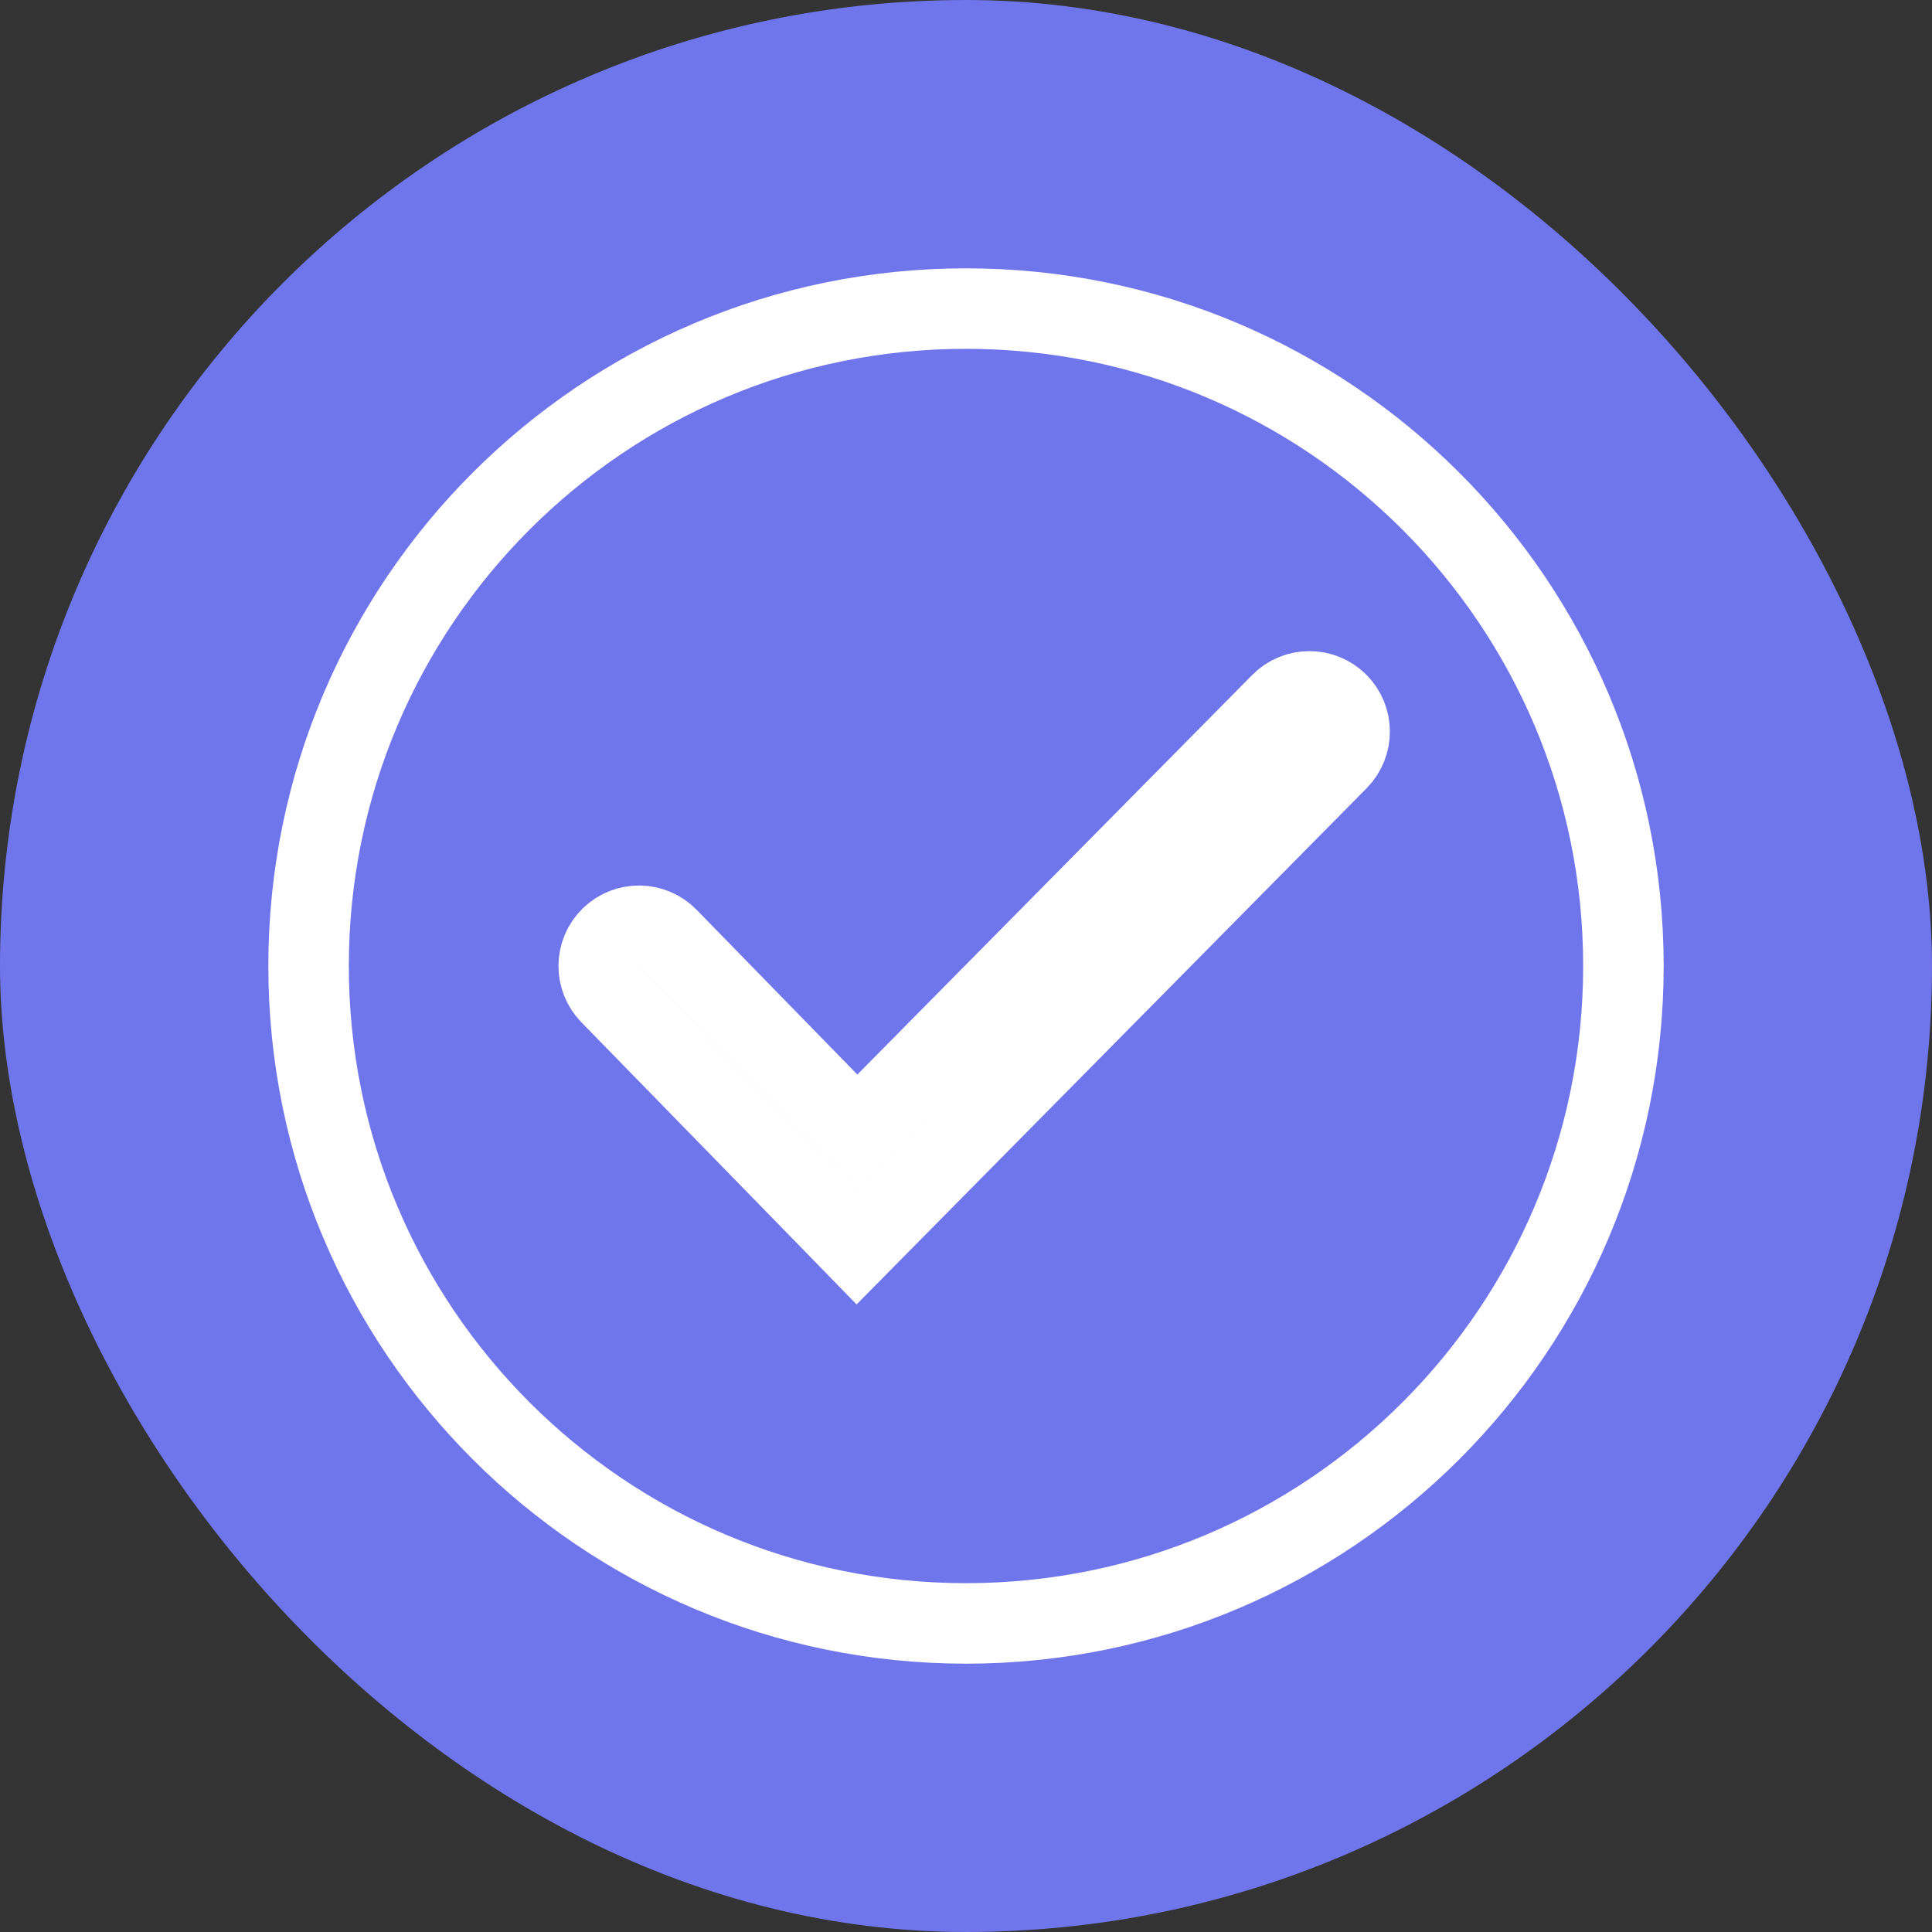 <svg width="36" height="36" viewBox="0 0 36 36" fill="none" xmlns="http://www.w3.org/2000/svg">
<rect x="0" y="0" width="36" height="36" fill="#333333" stroke="none"/>
<rect width="36" height="36" rx="18" fill="#6F75EB"/>
<path d="M12.443 17.476C12.154 17.18 11.679 17.174 11.383 17.463C11.086 17.752 11.08 18.227 11.369 18.524L15.432 22.688L15.965 23.235L16.502 22.691L24.932 14.16C25.223 13.865 25.22 13.39 24.926 13.099C24.631 12.808 24.156 12.811 23.865 13.106L15.972 21.093L12.443 17.476ZM30.25 18C30.25 24.765 24.765 30.25 18 30.25C11.235 30.25 5.75 24.765 5.75 18C5.75 11.235 11.235 5.75 18 5.75C24.765 5.75 30.25 11.235 30.25 18Z" stroke="white" stroke-width="1.5" stroke-linecap="round"/>
</svg>

